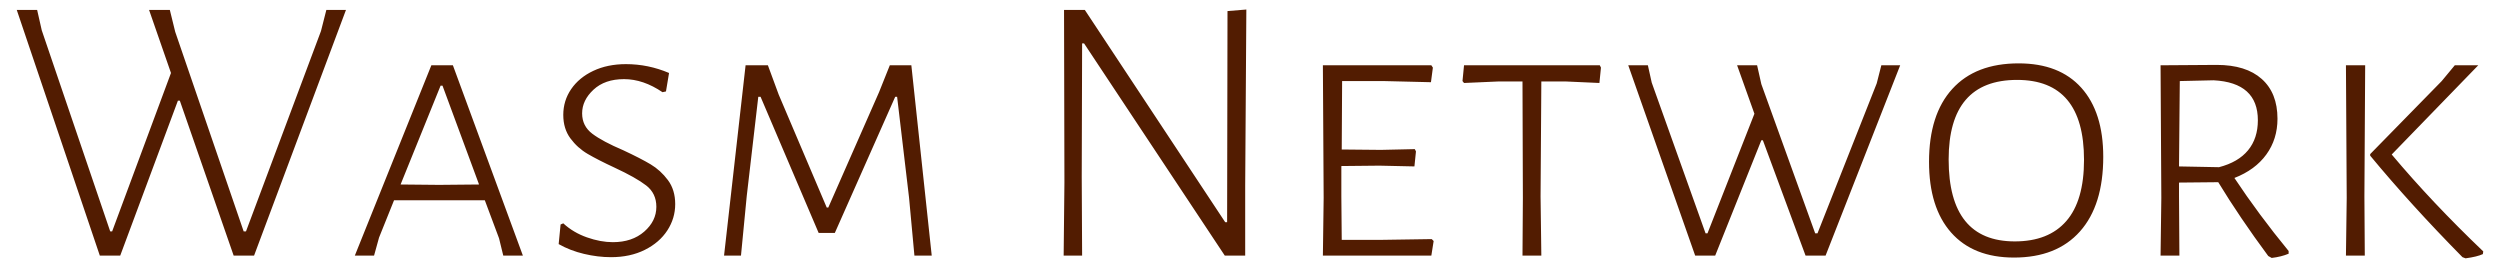 <?xml version="1.0" encoding="UTF-8" standalone="no"?>
<!DOCTYPE svg PUBLIC "-//W3C//DTD SVG 1.1//EN" "http://www.w3.org/Graphics/SVG/1.1/DTD/svg11.dtd">
<svg width="100%" height="100%" viewBox="0 0 260 28" version="1.1" xmlns="http://www.w3.org/2000/svg" xmlns:xlink="http://www.w3.org/1999/xlink" xml:space="preserve" xmlns:serif="http://www.serif.com/" style="fill-rule:evenodd;clip-rule:evenodd;stroke-linejoin:round;stroke-miterlimit:1.414;">
    <g transform="matrix(1,0,0,1,1.742,0.991)">
        <path d="M34.239,0.04L24.68,25.595L22.56,25.595L16.96,9.478L16.76,9.478L10.76,25.595L8.64,25.595L0,0.04L2.12,0.04L2.6,2.16L9.72,23.076L9.92,23.076L16.04,6.599L13.76,0.04L15.92,0.04L16.48,2.32L23.6,23.076L23.84,23.076L31.639,2.24L32.199,0.04L34.239,0.04ZM45.359,5.799L52.639,25.595L50.599,25.595L50.159,23.795L48.679,19.836L39.239,19.836L37.679,23.715L37.159,25.595L35.159,25.595L43.119,5.799L45.359,5.799ZM43.919,18.236L48.079,18.196L44.279,7.918L44.079,7.918L39.919,18.196L43.919,18.236ZM63.359,5.679C64.906,5.679 66.399,5.986 67.839,6.599L67.519,8.518L67.159,8.598C65.826,7.692 64.492,7.239 63.159,7.239C61.826,7.239 60.766,7.605 59.979,8.338C59.192,9.072 58.799,9.891 58.799,10.798C58.799,11.678 59.152,12.384 59.859,12.918C60.566,13.451 61.639,14.024 63.079,14.637C64.279,15.197 65.226,15.684 65.919,16.097C66.612,16.51 67.212,17.057 67.719,17.737C68.226,18.416 68.479,19.25 68.479,20.236C68.479,21.223 68.206,22.136 67.659,22.976C67.112,23.815 66.332,24.489 65.319,24.995C64.306,25.502 63.132,25.755 61.799,25.755C60.892,25.755 59.959,25.642 58.999,25.415C58.039,25.188 57.159,24.849 56.359,24.395L56.559,22.356L56.839,22.236C57.532,22.876 58.352,23.362 59.299,23.695C60.246,24.029 61.146,24.195 61.999,24.195C63.332,24.195 64.419,23.829 65.259,23.096C66.099,22.362 66.519,21.503 66.519,20.516C66.519,19.583 66.166,18.843 65.459,18.296C64.752,17.75 63.652,17.13 62.159,16.437C61.012,15.904 60.086,15.43 59.379,15.017C58.672,14.604 58.072,14.064 57.579,13.397C57.086,12.731 56.839,11.918 56.839,10.958C56.839,9.971 57.112,9.078 57.659,8.278C58.206,7.479 58.972,6.845 59.959,6.379C60.946,5.912 62.079,5.679 63.359,5.679ZM93.038,5.799L95.158,25.595L93.358,25.595L92.798,19.556L91.558,9.078L91.358,9.078L85.079,23.236L83.399,23.236L77.359,9.078L77.119,9.078L75.919,19.396L75.319,25.595L73.559,25.595L75.799,5.799L78.119,5.799L79.239,8.838L84.239,20.596L84.399,20.596L89.678,8.598L90.798,5.799L93.038,5.799ZM127.878,0L127.758,18.316L127.758,25.595L125.638,25.595L110.998,3.519L110.798,3.519L110.758,17.397L110.798,25.595L108.878,25.595L108.958,17.997L108.918,0.04L111.078,0.04L125.678,22.116L125.878,22.116L125.918,0.16L127.878,0ZM147.157,23.875L147.357,24.075L147.117,25.595L135.838,25.595L135.918,19.596L135.838,5.799L147.117,5.799L147.277,6.039L147.077,7.559L142.158,7.439L137.838,7.439L137.798,14.557L141.878,14.597L145.398,14.517L145.518,14.757L145.358,16.317L141.718,16.237L137.758,16.277L137.758,19.436L137.798,23.955L141.878,23.955L147.157,23.875ZM164.637,5.799L164.757,6.039L164.597,7.639L161.037,7.479L158.557,7.479L158.477,19.436L158.557,25.595L156.597,25.595L156.637,19.596L156.597,7.479L154.157,7.479L150.517,7.639L150.357,7.439L150.517,5.799L164.637,5.799ZM195.877,5.799L188.117,25.595L186.037,25.595L181.597,13.597L181.437,13.597L176.637,25.595L174.557,25.595L167.597,5.799L169.637,5.799L170.037,7.599L175.637,23.276L175.837,23.276L180.717,10.838L178.917,5.799L180.997,5.799L181.437,7.759L187.037,23.276L187.277,23.276L193.437,7.679L193.917,5.799L195.877,5.799ZM208.196,5.599C211.023,5.599 213.196,6.445 214.716,8.138C216.236,9.831 216.996,12.224 216.996,15.317C216.996,18.676 216.19,21.263 214.576,23.076C212.963,24.889 210.676,25.795 207.716,25.795C204.89,25.795 202.71,24.929 201.177,23.196C199.643,21.463 198.877,19.01 198.877,15.837C198.877,12.558 199.683,10.031 201.297,8.258C202.91,6.485 205.21,5.599 208.196,5.599ZM208.036,7.319C203.29,7.319 200.917,10.078 200.917,15.597C200.917,21.276 203.21,24.115 207.796,24.115C210.143,24.115 211.93,23.409 213.156,21.996C214.383,20.583 214.996,18.463 214.996,15.637C214.996,10.091 212.676,7.319 208.036,7.319ZM230.636,17.517C232.316,20.049 234.196,22.582 236.276,25.115L236.276,25.395C235.769,25.608 235.183,25.755 234.516,25.835L234.156,25.635C232.183,22.969 230.449,20.409 228.956,17.957L224.876,17.997L224.876,19.436L224.916,25.595L222.956,25.595L223.036,19.596L222.956,5.799L228.796,5.759C230.823,5.759 232.383,6.245 233.476,7.219C234.569,8.192 235.116,9.571 235.116,11.358C235.116,12.771 234.729,14.011 233.956,15.077C233.183,16.144 232.076,16.957 230.636,17.517ZM224.956,7.439L224.876,16.317L229.036,16.397C230.369,16.05 231.376,15.464 232.056,14.637C232.736,13.811 233.076,12.771 233.076,11.518C233.076,8.905 231.543,7.519 228.476,7.359L224.956,7.439ZM244.236,5.799L244.156,19.436L244.196,25.595L242.236,25.595L242.316,19.596L242.236,5.799L244.236,5.799ZM255.996,5.799L246.996,15.077C249.796,18.41 252.969,21.769 256.516,25.155L256.476,25.435C256.076,25.622 255.476,25.768 254.676,25.875L254.356,25.755C250.756,22.102 247.556,18.583 244.756,15.197L244.756,15.037L252.196,7.439L253.556,5.799L255.996,5.799Z" style="fill:rgb(82,28,1);fill-rule:nonzero;"/>
    </g>
</svg>
